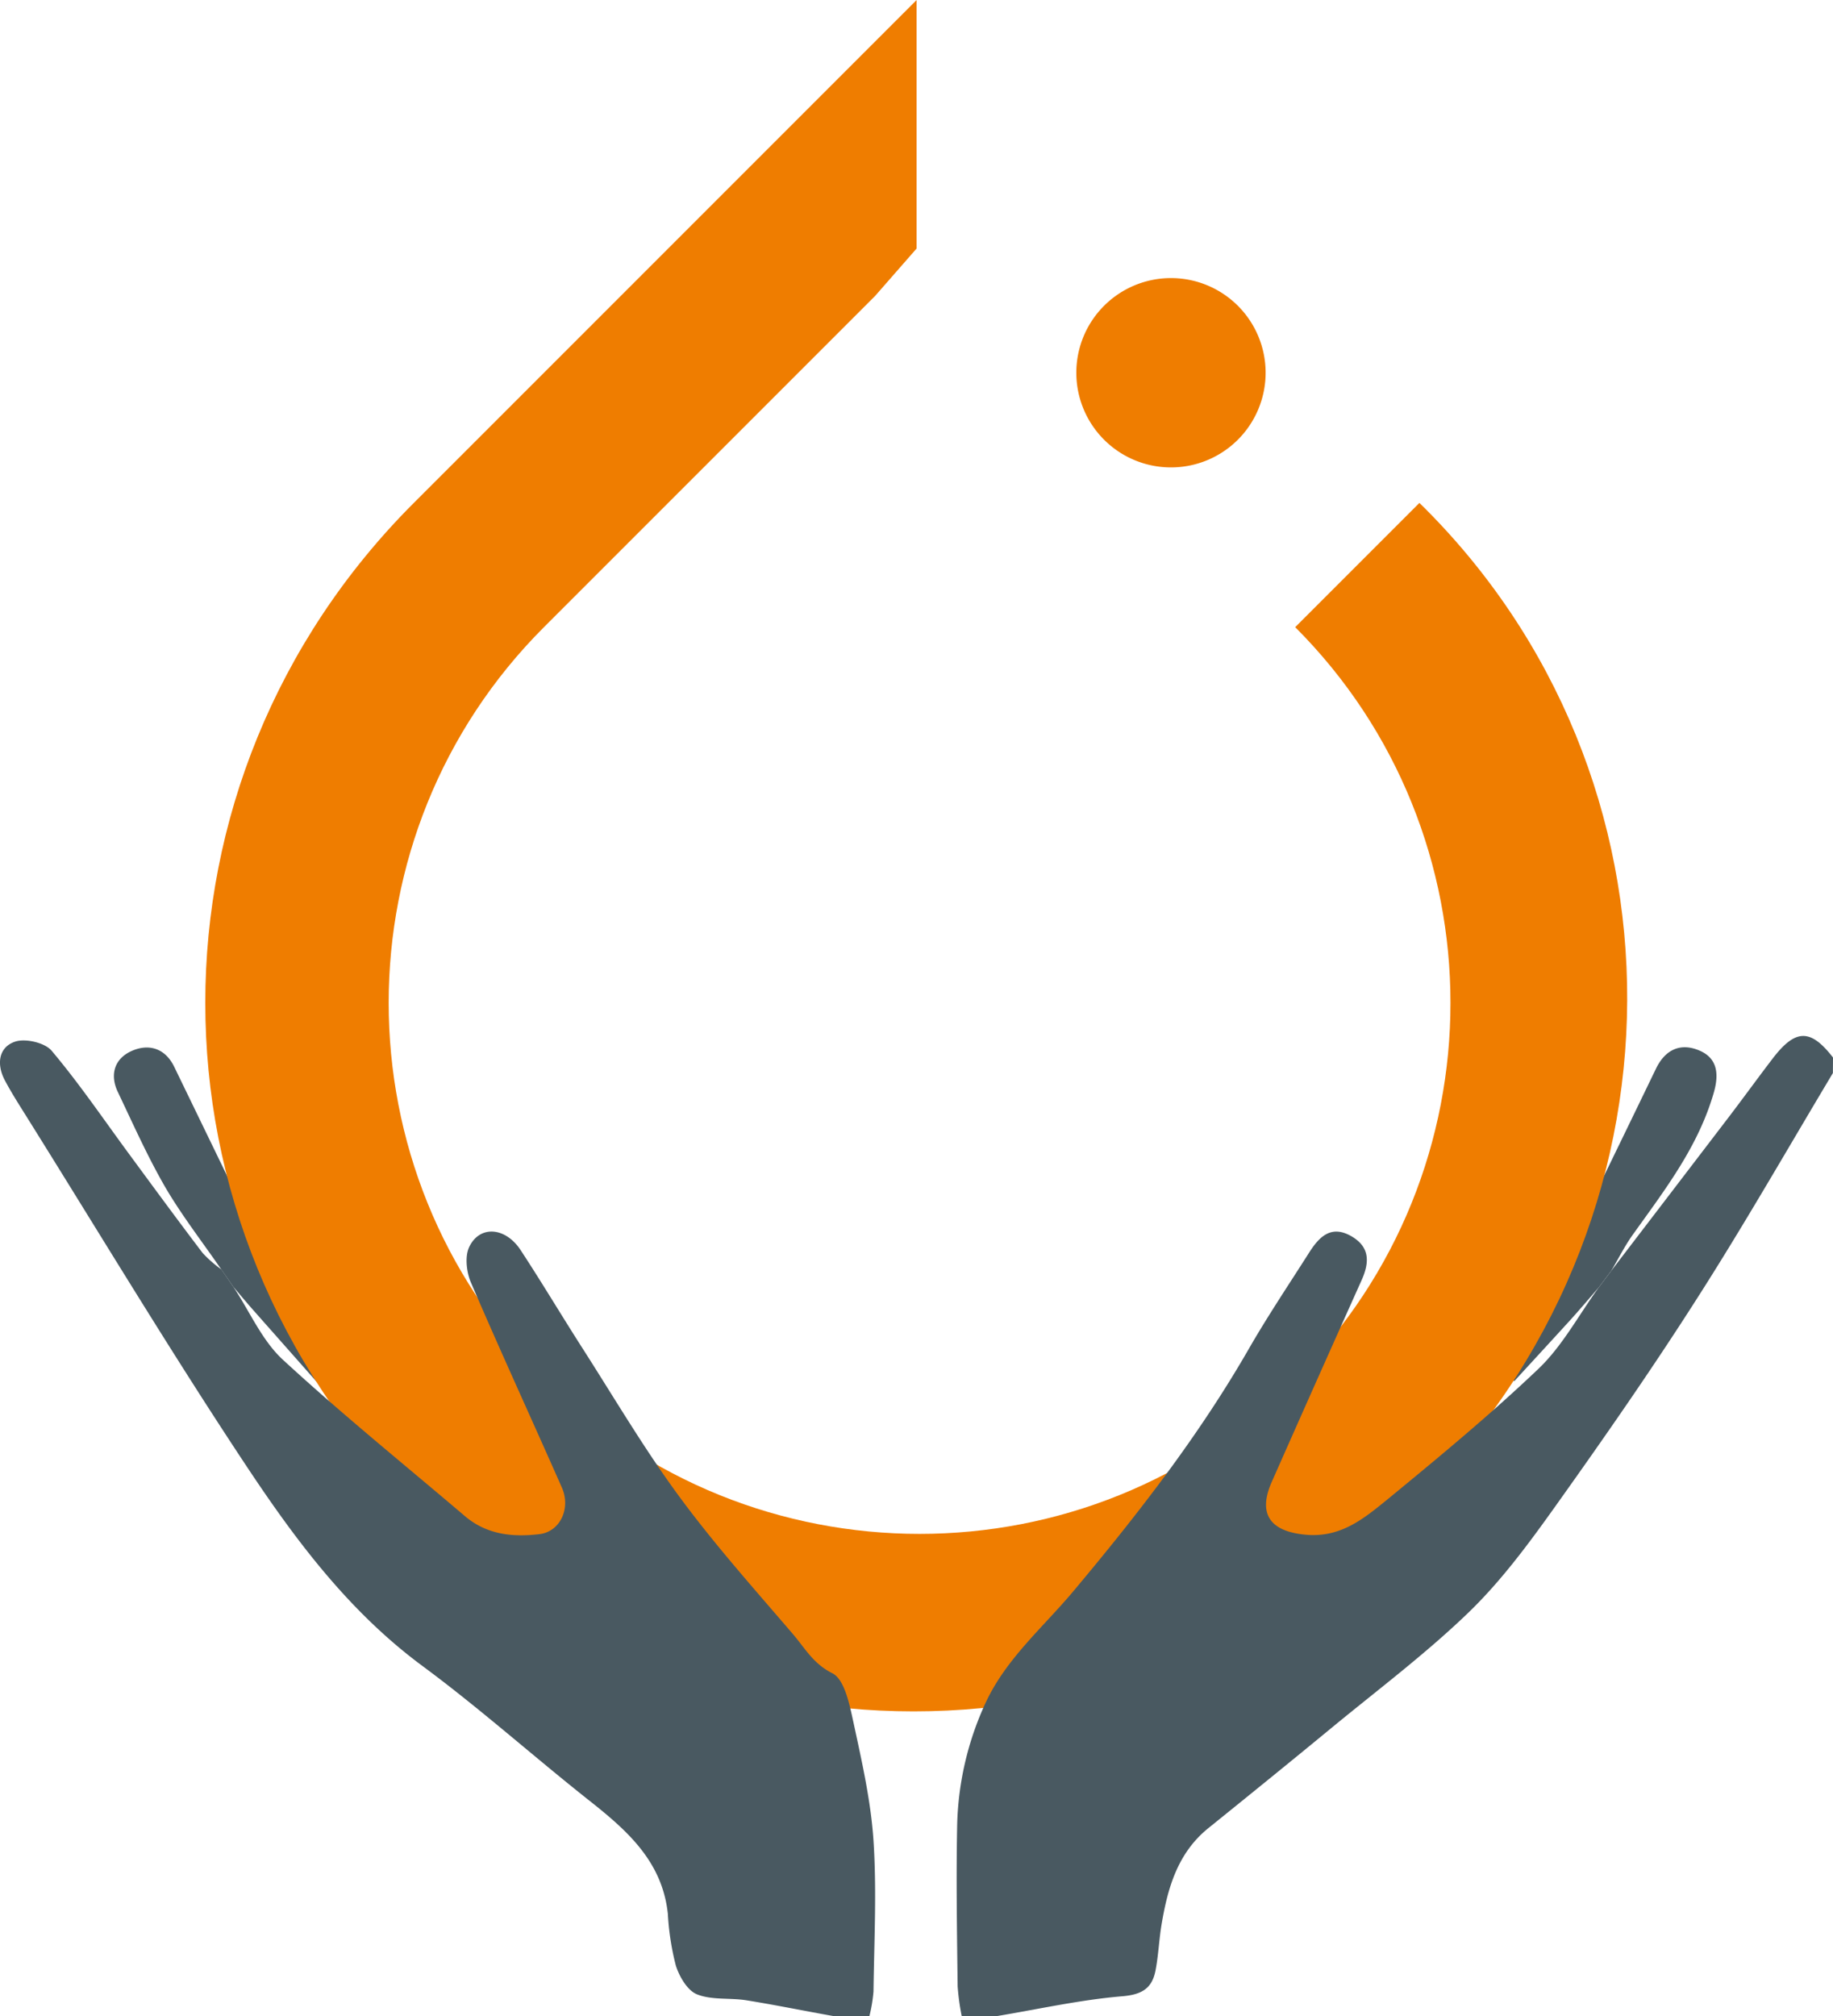 <svg xmlns="http://www.w3.org/2000/svg" xmlns:svg="http://www.w3.org/2000/svg" id="Layer_1" width="52.957" height="58.232" data-name="Layer 1" version="1.1" viewBox="0 0 52.957 58.232"><title id="title2">double hand test</title><g id="layer2" transform="translate(-0.019,0.264)"><path style="fill:#495961;fill-opacity:1;stroke-width:.148" id="path4" d="M 6.765,36.912 6.412,36.403 C 5.869,35.614 5.277,34.853 4.797,34.034 4.283,33.145 3.866,32.207 3.425,31.281 c -0.241,-0.503 -0.099,-0.962 0.389,-1.184 0.489,-0.222 0.973,-0.095 1.239,0.455 q 2.12,4.372 4.24,8.747 a 0.925,0.925 0 0 1 0.046,0.206 L 9.171,39.653 7.286,37.522 C 7.11,37.321 6.938,37.114 6.765,36.912 Z"/><path style="fill:#495961;fill-opacity:1;stroke-width:.148" id="path6" d="m 46.577,36.432 -0.373,0.496 c -0.269,0.309 -0.533,0.622 -0.807,0.925 -0.539,0.592 -1.085,1.184 -1.629,1.777 l -0.157,-0.104 a 2.36,2.36 0 0 1 0.13,-0.429 c 1.371,-2.831 2.752,-5.659 4.121,-8.493 0.28,-0.579 0.74,-0.754 1.276,-0.514 0.49,0.219 0.549,0.659 0.398,1.192 -0.444,1.559 -1.404,2.803 -2.32,4.084 -0.247,0.339 -0.431,0.712 -0.64,1.066 z"/><path style="fill:#495961;fill-opacity:1;stroke-width:.148" id="path8" d="M 11.343,41.196 C 10.497,40.64 9.842,40.109 9.482,39.238 8.913,37.855 8.237,36.517 7.672,35.132 A 19.569,19.569 0 0 1 6.864,32.549 c -0.135,-0.535 0.095,-1.004 0.669,-1.124 0.53,-0.11 0.954,0.081 1.127,0.674 0.74,2.557 1.506,5.111 2.259,7.665 0.13,0.44 0.261,0.879 0.423,1.432 z"/><path style="fill:#495961;fill-opacity:1;stroke-width:.148" id="path10" d="M 12.917,42.467 C 12.177,42.013 11.683,41.579 11.481,40.78 11.128,39.403 10.643,38.061 10.249,36.695 a 5.235,5.235 0 0 1 -0.172,-1.307 c -0.012,-0.503 0.312,-0.758 0.795,-0.779 0.483,-0.021 0.955,0.068 1.036,0.681 q 0.357,2.517 0.706,5.021 c 0.102,0.684 0.194,1.368 0.302,2.157 z"/><path style="fill:#495961;fill-opacity:1;stroke-width:.148" id="path12" d="m 41.61,41.141 c 0.25,-0.835 0.487,-1.602 0.712,-2.369 q 0.922,-3.167 1.84,-6.334 c 0.034,-0.117 0.092,-0.227 0.123,-0.345 0.16,-0.592 0.607,-0.786 1.131,-0.66 0.592,0.148 0.752,0.6 0.643,1.198 -0.395,2.159 -1.538,4.017 -2.348,6.01 -0.428,1.05 -0.971,1.948 -2.101,2.501 z"/><path style="fill:#495961;fill-opacity:1;stroke-width:.148" id="path14" d="m 40.031,42.427 c 0.148,-1.07 0.278,-2.073 0.418,-3.074 0.182,-1.31 0.386,-2.618 0.549,-3.93 0.083,-0.68 0.505,-0.848 1.082,-0.817 0.632,0.036 0.837,0.458 0.801,1.013 a 5.007,5.007 0 0 1 -0.19,1.085 c -0.369,1.273 -0.78,2.533 -1.137,3.81 -0.227,0.814 -0.595,1.495 -1.524,1.913 z"/></g><g style="display:inline" id="layer1" transform="translate(-0.019,0.264)"><g id="g826" transform="matrix(1.709,0,0,1.709,5.95,-0.264)"><path id="path4-3" d="m 20.525,8.5 -2.1,2.1 c 3.5,3.5 3.5,9.2 0,12.7 -3.5,3.5 -9.2,3.5 -12.7,0 -3.5,-3.5 -3.5,-9.2 0,-12.7 v 0 l 5.6,-5.6 0.7,-0.8 V 4.2 0 l -8.5,8.5 c -4.7,4.7 -4.7,12.2 0,16.9 4.7,4.7 12.2,4.7 16.9,0 4.8,-4.7 4.8,-12.3 0.1,-16.9 z" class="st0" style="fill:#ef7d00;fill-opacity:1"/><path style="fill:#ef7d00;fill-opacity:1" id="circle6" d="m 17.925,6.3 a 1.6,1.6 0 0 1 -1.6,1.6 1.6,1.6 0 0 1 -1.6,-1.6 1.6,1.6 0 0 1 1.6,-1.6 1.6,1.6 0 0 1 1.6,1.6 z"/></g></g><g style="display:inline" id="layer3" transform="translate(-0.019,0.264)"><path style="fill:#495961;fill-opacity:1;stroke-width:.148" id="path18" d="m 6.765,36.912 c 0.468,0.706 0.82,1.538 1.424,2.097 1.698,1.566 3.5,3.02 5.261,4.519 0.632,0.537 1.378,0.614 2.156,0.521 0.592,-0.071 0.915,-0.74 0.644,-1.35 -0.869,-1.968 -1.769,-3.924 -2.619,-5.902 -0.13,-0.296 -0.19,-0.752 -0.059,-1.036 0.296,-0.634 1.036,-0.592 1.481,0.073 0.619,0.942 1.196,1.913 1.805,2.862 0.924,1.444 1.796,2.927 2.813,4.304 1.017,1.377 2.159,2.655 3.265,3.946 0.339,0.397 0.58,0.847 1.13,1.121 0.352,0.176 0.496,0.897 0.606,1.401 0.244,1.134 0.506,2.279 0.583,3.429 0.095,1.45 0.019,2.909 0,4.365 a 4.498,4.498 0 0 1 -0.118,0.708 h -1.036 c -0.838,-0.148 -1.676,-0.321 -2.517,-0.456 -0.477,-0.076 -0.999,0 -1.43,-0.173 -0.275,-0.11 -0.509,-0.512 -0.61,-0.831 a 7.653,7.653 0 0 1 -0.23,-1.492 C 19.155,53.508 18.143,52.614 17.049,51.749 15.434,50.472 13.894,49.093 12.24,47.869 10.167,46.341 8.647,44.34 7.256,42.259 4.988,38.853 2.889,35.349 0.72,31.884 0.526,31.575 0.33,31.264 0.158,30.939 c -0.241,-0.455 -0.184,-0.948 0.287,-1.112 0.296,-0.107 0.868,0.024 1.066,0.259 0.789,0.936 1.481,1.954 2.206,2.941 0.726,0.986 1.426,1.941 2.156,2.901 a 3.491,3.491 0 0 0 0.542,0.475 z"/><path style="fill:#495961;fill-opacity:1;stroke-width:.148" id="path20" d="m 52.973,30.731 c -1.304,2.177 -2.563,4.383 -3.928,6.515 -1.303,2.042 -2.689,4.033 -4.095,6.005 -0.763,1.07 -1.558,2.147 -2.498,3.056 -1.245,1.202 -2.643,2.249 -3.983,3.354 -1.173,0.967 -2.356,1.925 -3.537,2.878 -0.902,0.728 -1.184,1.752 -1.361,2.826 -0.068,0.429 -0.086,0.868 -0.169,1.293 -0.101,0.514 -0.394,0.693 -0.967,0.74 -1.207,0.102 -2.399,0.369 -3.596,0.569 h -1.036 A 6.752,6.752 0 0 1 27.686,57.111 c -0.018,-1.528 -0.044,-3.057 -0.015,-4.59 a 8.884,8.884 0 0 1 0.822,-3.598 c 0.592,-1.275 1.658,-2.178 2.527,-3.214 1.863,-2.221 3.629,-4.492 5.077,-7.009 0.549,-0.955 1.165,-1.871 1.757,-2.803 0.286,-0.444 0.628,-0.786 1.207,-0.453 0.545,0.315 0.523,0.763 0.296,1.27 q -1.306,2.909 -2.597,5.829 c -0.416,0.942 -0.028,1.439 1.007,1.525 1.011,0.084 1.683,-0.492 2.354,-1.036 1.481,-1.217 2.961,-2.44 4.352,-3.765 0.691,-0.662 1.162,-1.555 1.734,-2.342 l 0.373,-0.496 q 1.713,-2.239 3.423,-4.477 c 0.413,-0.543 0.814,-1.097 1.229,-1.639 0.66,-0.863 1.094,-0.869 1.744,-0.031 z"/></g></svg>